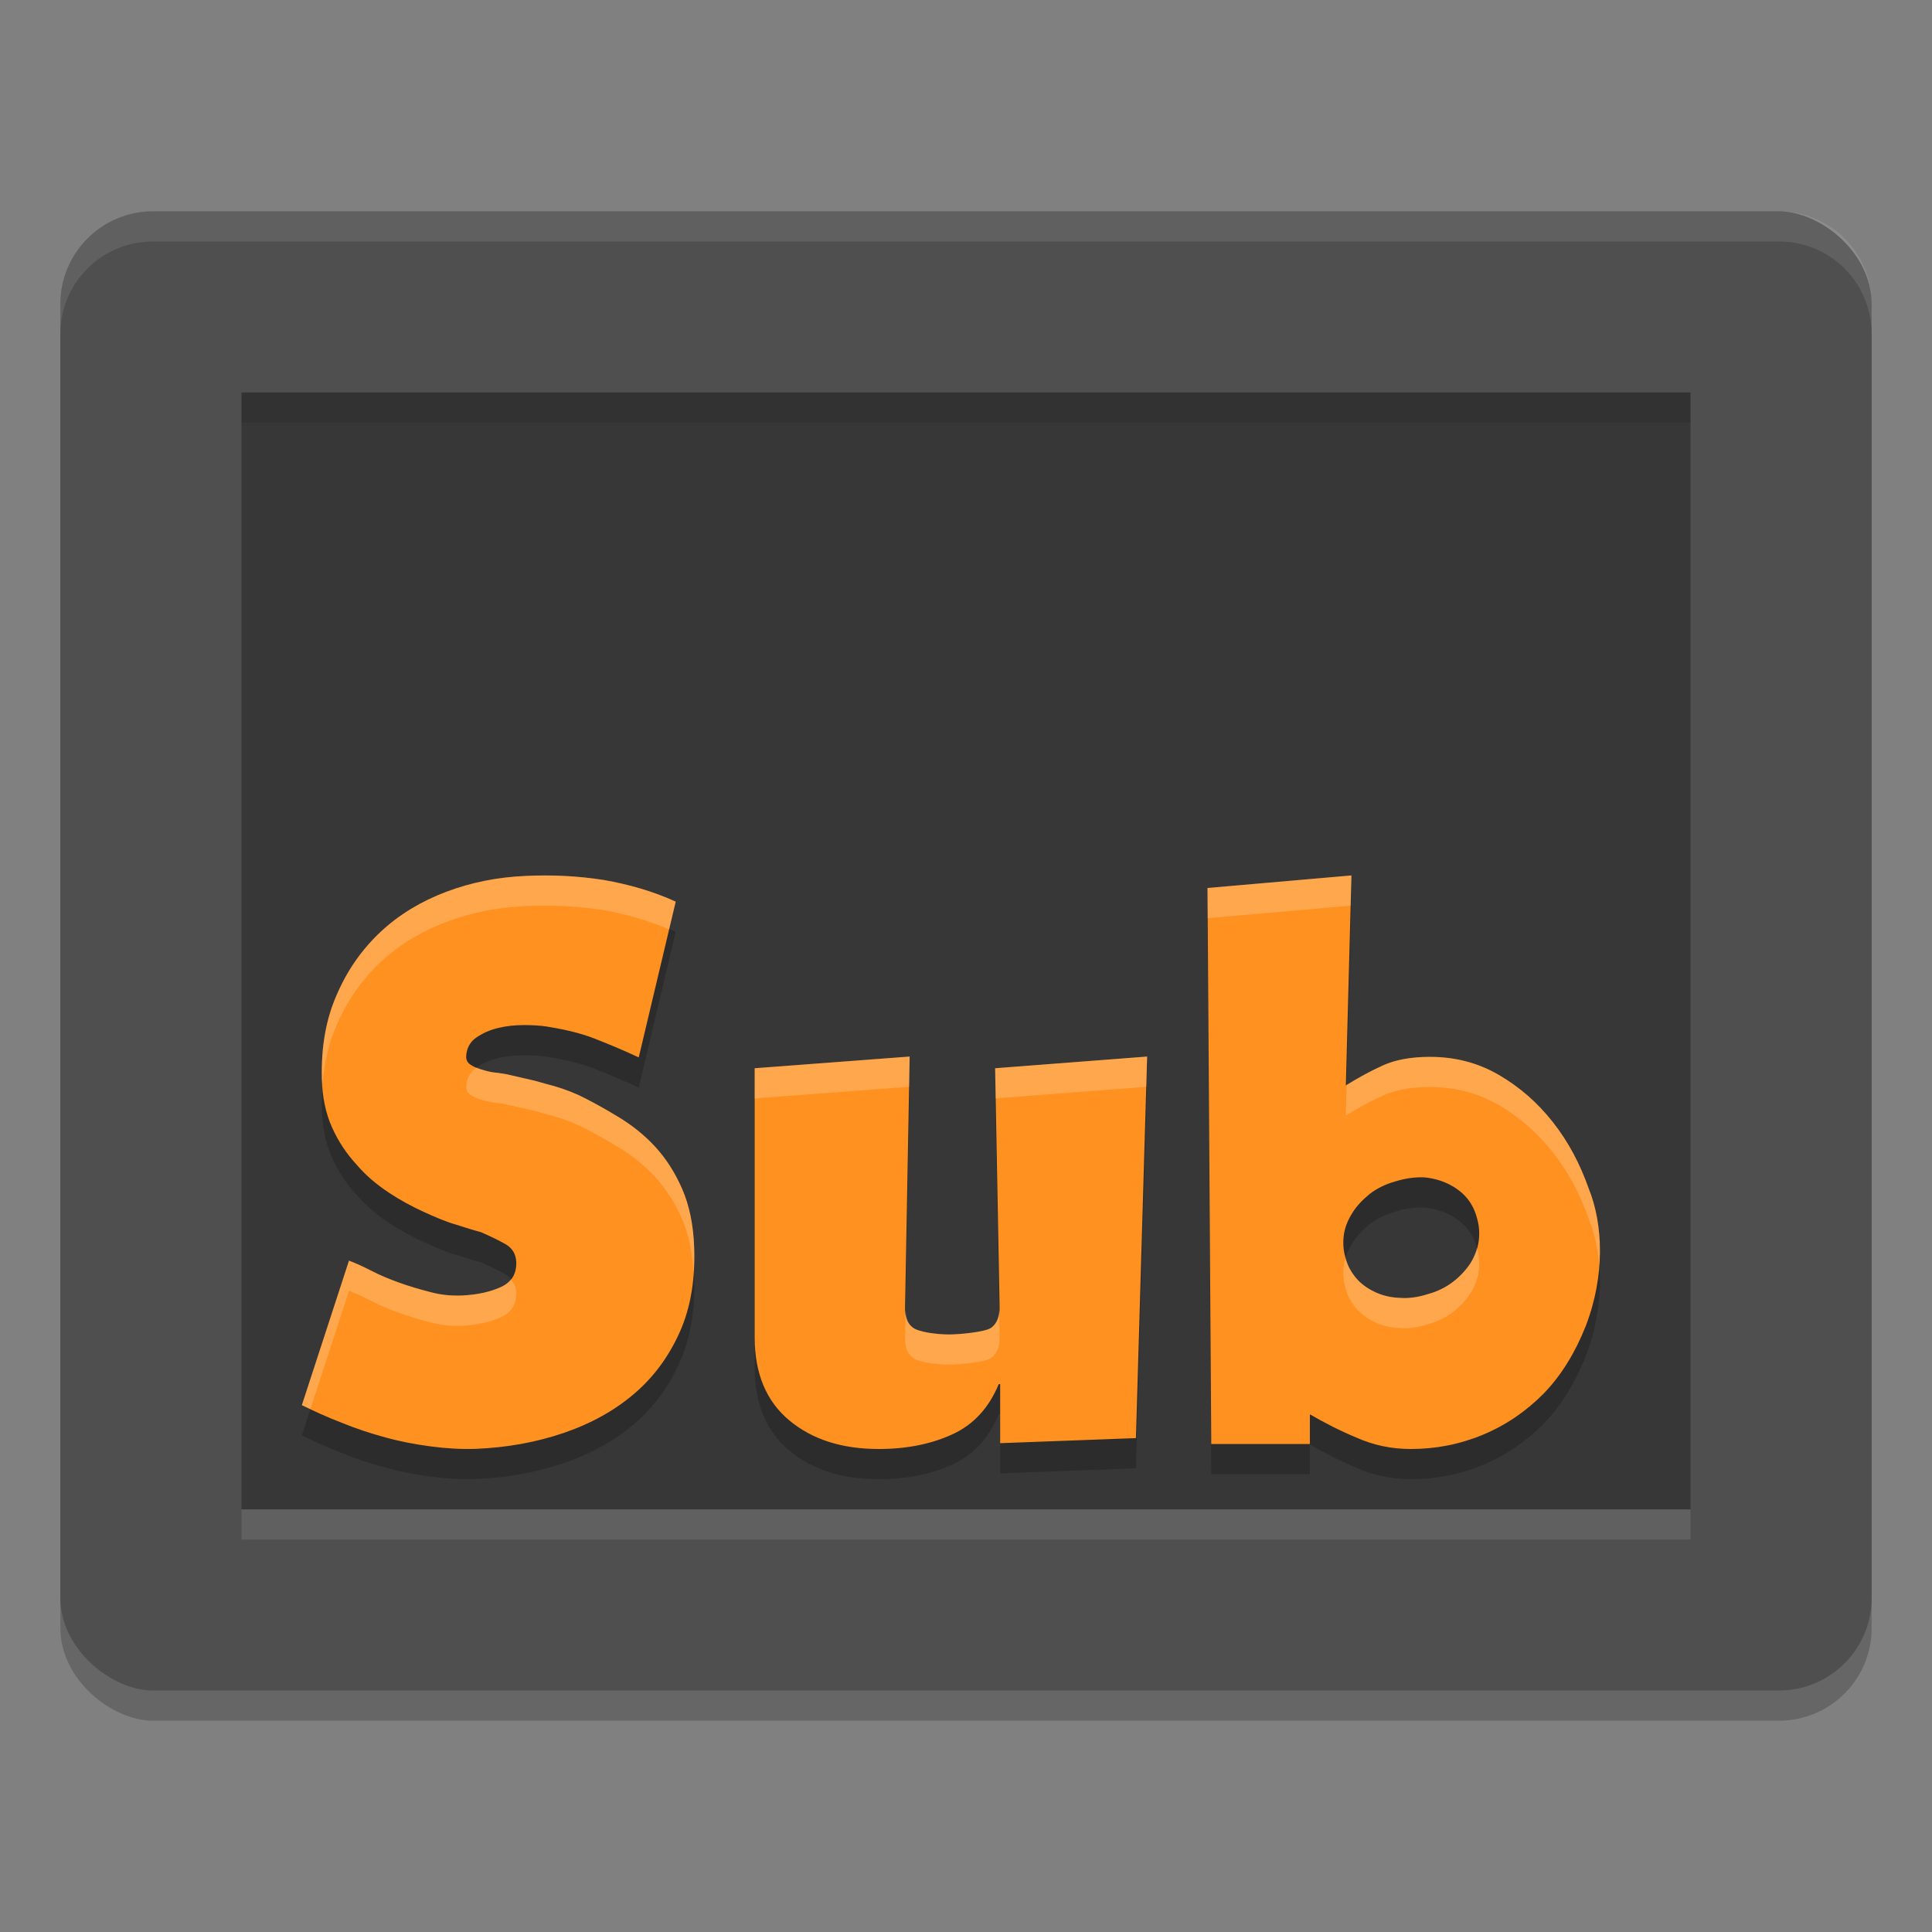 <svg xmlns="http://www.w3.org/2000/svg" width="64" height="64" version="1"><rect width="100%" height="100%" fill="#808080" stroke="none"/><defs>
<linearGradient id="ucPurpleBlue" x1="0%" y1="0%" x2="100%" y2="100%">
  <stop offset="0%" style="stop-color:#B794F4;stop-opacity:1"/>
  <stop offset="100%" style="stop-color:#4299E1;stop-opacity:1"/>
</linearGradient>
</defs>
 <rect style="opacity:0.2" width="49" height="60" x="-57" y="-62" rx="3.063" ry="3.068" transform="matrix(0,-1,-1,0,0,0)"/>
 <rect style="fill:#4f4f4f" width="49" height="60" x="-56" y="-62" rx="3.063" ry="3.068" transform="matrix(0,-1,-1,0,0,0)"/>
 <path style="opacity:0.3" d="M 8,13 V 50 H 56 V 13 Z"/>
 <path style="opacity:0.2" d="M 44.768,30 40,30.416 40.125,48.834 h 3.266 v -0.984 c 0.476,0.277 0.989,0.542 1.553,0.777 C 45.507,48.876 46.096,49 46.734,49 c 0.826,0 1.627,-0.154 2.391,-0.473 0.764,-0.319 1.427,-0.773 2.016,-1.369 0.576,-0.596 1.038,-1.345 1.389,-2.232 0.649,-1.685 0.573,-3.379 0.1,-4.549 -0.288,-0.818 -0.674,-1.552 -1.188,-2.203 -0.513,-0.651 -1.103,-1.165 -1.791,-1.566 -0.688,-0.402 -1.453,-0.598 -2.279,-0.598 -0.638,0 -1.15,0.099 -1.551,0.279 -0.401,0.18 -0.813,0.403 -1.238,0.666 z m -27.354,0.016 c -0.936,0.041 -1.809,0.216 -2.633,0.527 -0.824,0.312 -1.549,0.745 -2.16,1.314 -0.624,0.583 -1.111,1.273 -1.461,2.086 -0.362,0.813 -0.523,1.734 -0.498,2.777 0.012,0.61 0.124,1.151 0.336,1.625 0.212,0.474 0.488,0.88 0.812,1.232 0.312,0.366 0.674,0.666 1.061,0.924 0.387,0.257 0.787,0.472 1.174,0.648 0.387,0.176 0.737,0.327 1.074,0.422 0.337,0.108 0.596,0.19 0.809,0.244 0.312,0.135 0.589,0.269 0.826,0.404 0.225,0.135 0.335,0.327 0.348,0.584 0.012,0.393 -0.149,0.664 -0.498,0.826 -0.349,0.163 -0.775,0.258 -1.287,0.285 -0.35,0.014 -0.699,-0.015 -1.049,-0.109 -0.362,-0.095 -0.698,-0.191 -1.035,-0.312 -0.337,-0.122 -0.635,-0.244 -0.922,-0.393 -0.287,-0.149 -0.538,-0.259 -0.75,-0.34 L 10,47.547 c 0.412,0.203 0.86,0.408 1.322,0.584 0.462,0.19 0.948,0.351 1.447,0.486 0.487,0.135 0.986,0.229 1.498,0.297 0.512,0.068 0.998,0.096 1.473,0.082 1.049,-0.041 2.024,-0.218 2.936,-0.529 0.911,-0.312 1.685,-0.743 2.334,-1.299 0.649,-0.555 1.148,-1.234 1.51,-2.047 0.362,-0.813 0.512,-1.748 0.475,-2.805 -0.025,-0.745 -0.163,-1.396 -0.4,-1.938 -0.237,-0.542 -0.535,-1.004 -0.896,-1.396 -0.362,-0.393 -0.775,-0.717 -1.225,-0.988 -0.449,-0.271 -0.884,-0.516 -1.309,-0.719 -0.362,-0.163 -0.726,-0.284 -1.113,-0.379 l -0.338,-0.096 c -0.225,-0.054 -0.534,-0.12 -0.934,-0.215 -0.1,-0.014 -0.227,-0.041 -0.377,-0.055 -0.15,-0.014 -0.298,-0.055 -0.436,-0.096 -0.15,-0.041 -0.277,-0.094 -0.377,-0.162 -0.1,-0.068 -0.148,-0.148 -0.148,-0.27 0.012,-0.257 0.112,-0.474 0.324,-0.623 0.212,-0.149 0.449,-0.258 0.736,-0.326 0.275,-0.068 0.564,-0.096 0.852,-0.096 0.3,0 0.535,0.016 0.723,0.043 0.599,0.095 1.122,0.214 1.584,0.391 0.449,0.176 0.949,0.379 1.498,0.637 l 1.225,-5.16 C 21.646,30.53 20.847,30.299 19.998,30.15 19.137,30.015 18.275,29.975 17.414,30.016 Z M 30.133,36 25,36.387 v 8.918 c 0,1.197 0.386,2.113 1.143,2.744 C 26.899,48.68 27.88,49 29.111,49 c 0.935,0 1.75,-0.168 2.447,-0.49 0.697,-0.322 1.201,-0.875 1.527,-1.66 h 0.047 v 1.957 L 37.629,48.639 38,36 l -5.035,0.387 0.148,7.879 c 0.015,0.348 -0.088,0.579 -0.281,0.721 -0.208,0.142 -1.064,0.219 -1.391,0.219 -0.401,0 -1.012,-0.076 -1.205,-0.23 -0.193,-0.142 -0.269,-0.386 -0.254,-0.721 z m 17.049,4.002 c 0.287,0.026 0.562,0.103 0.799,0.219 0.237,0.116 0.451,0.273 0.613,0.467 0.162,0.194 0.273,0.427 0.336,0.672 0.075,0.258 0.088,0.515 0.051,0.773 -0.037,0.258 -0.14,0.505 -0.277,0.725 -0.15,0.22 -0.335,0.425 -0.572,0.605 -0.237,0.181 -0.514,0.322 -0.852,0.412 -0.325,0.103 -0.636,0.143 -0.936,0.117 -0.312,-0.013 -0.587,-0.089 -0.824,-0.205 -0.237,-0.116 -0.437,-0.259 -0.6,-0.453 -0.162,-0.194 -0.287,-0.414 -0.35,-0.672 -0.075,-0.258 -0.088,-0.515 -0.051,-0.773 0.037,-0.245 0.139,-0.492 0.289,-0.725 0.137,-0.22 0.335,-0.425 0.572,-0.619 0.237,-0.181 0.527,-0.322 0.852,-0.412 0.337,-0.103 0.649,-0.144 0.949,-0.131 z"/>
 <path style="fill:#ff9121" d="M 44.768,29 40,29.416 40.125,47.834 h 3.266 v -0.984 c 0.476,0.277 0.989,0.542 1.553,0.777 C 45.507,47.876 46.096,48 46.734,48 c 0.826,0 1.627,-0.154 2.391,-0.473 0.764,-0.319 1.427,-0.773 2.016,-1.369 0.576,-0.596 1.038,-1.345 1.389,-2.232 0.649,-1.685 0.573,-3.379 0.1,-4.549 -0.288,-0.818 -0.674,-1.552 -1.188,-2.203 -0.513,-0.651 -1.103,-1.165 -1.791,-1.566 -0.688,-0.402 -1.453,-0.598 -2.279,-0.598 -0.638,0 -1.15,0.099 -1.551,0.279 -0.401,0.18 -0.813,0.403 -1.238,0.666 z m -27.354,0.016 c -0.936,0.041 -1.809,0.216 -2.633,0.527 -0.824,0.312 -1.549,0.745 -2.16,1.314 -0.624,0.583 -1.111,1.273 -1.461,2.086 -0.362,0.813 -0.523,1.734 -0.498,2.777 0.012,0.61 0.124,1.151 0.336,1.625 0.212,0.474 0.488,0.88 0.812,1.232 0.312,0.366 0.674,0.666 1.061,0.924 0.387,0.257 0.787,0.472 1.174,0.648 0.387,0.176 0.737,0.327 1.074,0.422 0.337,0.108 0.596,0.19 0.809,0.244 0.312,0.135 0.589,0.269 0.826,0.404 0.225,0.135 0.335,0.327 0.348,0.584 0.012,0.393 -0.149,0.664 -0.498,0.826 -0.349,0.163 -0.775,0.258 -1.287,0.285 -0.35,0.014 -0.699,-0.015 -1.049,-0.109 -0.362,-0.095 -0.698,-0.191 -1.035,-0.312 -0.337,-0.122 -0.635,-0.244 -0.922,-0.393 -0.287,-0.149 -0.538,-0.259 -0.75,-0.34 L 10,46.547 c 0.412,0.203 0.86,0.408 1.322,0.584 0.462,0.19 0.948,0.351 1.447,0.486 0.487,0.135 0.986,0.229 1.498,0.297 0.512,0.068 0.998,0.096 1.473,0.082 1.049,-0.041 2.024,-0.218 2.936,-0.529 0.911,-0.312 1.685,-0.743 2.334,-1.299 0.649,-0.555 1.148,-1.234 1.51,-2.047 0.362,-0.813 0.512,-1.748 0.475,-2.805 -0.025,-0.745 -0.163,-1.396 -0.4,-1.938 -0.237,-0.542 -0.535,-1.004 -0.896,-1.396 -0.362,-0.393 -0.775,-0.717 -1.225,-0.988 -0.449,-0.271 -0.884,-0.516 -1.309,-0.719 -0.362,-0.163 -0.726,-0.284 -1.113,-0.379 l -0.338,-0.096 c -0.225,-0.054 -0.534,-0.12 -0.934,-0.215 -0.1,-0.014 -0.227,-0.041 -0.377,-0.055 -0.15,-0.014 -0.298,-0.055 -0.436,-0.096 -0.15,-0.041 -0.277,-0.094 -0.377,-0.162 -0.1,-0.068 -0.148,-0.148 -0.148,-0.27 0.012,-0.257 0.112,-0.474 0.324,-0.623 0.212,-0.149 0.449,-0.258 0.736,-0.326 0.275,-0.068 0.564,-0.096 0.852,-0.096 0.3,0 0.535,0.016 0.723,0.043 0.599,0.095 1.122,0.214 1.584,0.391 0.449,0.176 0.949,0.379 1.498,0.637 l 1.225,-5.16 C 21.646,29.53 20.847,29.299 19.998,29.15 19.137,29.015 18.275,28.975 17.414,29.016 Z M 30.133,35 25,35.387 v 8.918 c 0,1.197 0.386,2.113 1.143,2.744 C 26.899,47.68 27.88,48 29.111,48 c 0.935,0 1.75,-0.168 2.447,-0.49 0.697,-0.322 1.201,-0.875 1.527,-1.66 h 0.047 v 1.957 L 37.629,47.639 38,35 l -5.035,0.387 0.148,7.879 c 0.015,0.348 -0.088,0.579 -0.281,0.721 -0.208,0.142 -1.064,0.219 -1.391,0.219 -0.401,0 -1.012,-0.076 -1.205,-0.23 -0.193,-0.142 -0.269,-0.386 -0.254,-0.721 z m 17.049,4.002 c 0.287,0.026 0.562,0.103 0.799,0.219 0.237,0.116 0.451,0.273 0.613,0.467 0.162,0.194 0.273,0.427 0.336,0.672 0.075,0.258 0.088,0.515 0.051,0.773 -0.037,0.258 -0.14,0.505 -0.277,0.725 -0.15,0.22 -0.335,0.425 -0.572,0.605 -0.237,0.181 -0.514,0.322 -0.852,0.412 -0.325,0.103 -0.636,0.143 -0.936,0.117 -0.312,-0.013 -0.587,-0.089 -0.824,-0.205 -0.237,-0.116 -0.437,-0.259 -0.6,-0.453 -0.162,-0.194 -0.287,-0.414 -0.35,-0.672 -0.075,-0.258 -0.088,-0.515 -0.051,-0.773 0.037,-0.245 0.139,-0.492 0.289,-0.725 0.137,-0.22 0.335,-0.425 0.572,-0.619 0.237,-0.181 0.527,-0.322 0.852,-0.412 0.337,-0.103 0.649,-0.144 0.949,-0.131 z"/>
 <path style="fill:#ffffff;opacity:0.1" d="M 5.068 7 C 3.369 7 2 8.366 2 10.062 L 2 11.062 C 2 9.366 3.369 8 5.068 8 L 58.932 8 C 60.631 8 62 9.366 62 11.062 L 62 10.062 C 62 8.366 60.631 7 58.932 7 L 5.068 7 z"/>
 <path style="fill:#ffffff;opacity:0.2" d="M 44.768 29 L 40 29.416 L 40.006 30.416 L 44.74 30.002 L 44.768 29 z M 17.414 29.016 C 16.478 29.056 15.605 29.231 14.781 29.543 C 13.957 29.855 13.233 30.288 12.621 30.857 C 11.997 31.44 11.51 32.13 11.16 32.943 C 10.798 33.756 10.637 34.677 10.662 35.721 C 10.664 35.79 10.68 35.849 10.684 35.916 C 10.739 35.197 10.894 34.54 11.16 33.943 C 11.51 33.13 11.997 32.44 12.621 31.857 C 13.233 31.288 13.957 30.855 14.781 30.543 C 15.605 30.231 16.478 30.056 17.414 30.016 C 18.275 29.975 19.137 30.015 19.998 30.15 C 20.766 30.285 21.487 30.499 22.164 30.787 L 22.383 29.869 C 21.646 29.53 20.847 29.299 19.998 29.15 C 19.137 29.015 18.275 28.975 17.414 29.016 z M 30.133 35 L 25 35.387 L 25 36.387 L 30.115 36.002 L 30.133 35 z M 38 35 L 32.965 35.387 L 32.984 36.385 L 37.971 36.002 L 38 35 z M 47.371 35.01 C 46.733 35.01 46.221 35.109 45.82 35.289 C 45.428 35.465 45.025 35.686 44.609 35.941 L 44.582 36.955 C 45.008 36.692 45.42 36.469 45.82 36.289 C 46.221 36.109 46.733 36.01 47.371 36.01 C 48.197 36.01 48.962 36.206 49.65 36.607 C 50.339 37.009 50.928 37.522 51.441 38.174 C 51.955 38.825 52.341 39.559 52.629 40.377 C 52.809 40.823 52.932 41.346 52.979 41.914 C 53.048 40.958 52.911 40.073 52.629 39.377 C 52.341 38.559 51.955 37.825 51.441 37.174 C 50.928 36.522 50.339 36.009 49.65 35.607 C 48.962 35.206 48.197 35.01 47.371 35.01 z M 15.797 35.363 C 15.787 35.37 15.775 35.374 15.766 35.381 C 15.553 35.53 15.454 35.746 15.441 36.004 C 15.441 36.126 15.49 36.206 15.59 36.273 C 15.69 36.341 15.817 36.395 15.967 36.436 C 16.104 36.476 16.253 36.518 16.402 36.531 C 16.552 36.545 16.679 36.572 16.779 36.586 C 17.179 36.681 17.488 36.747 17.713 36.801 L 18.051 36.896 C 18.438 36.991 18.802 37.113 19.164 37.275 C 19.588 37.479 20.023 37.723 20.473 37.994 C 20.922 38.265 21.335 38.59 21.697 38.982 C 22.059 39.375 22.357 39.837 22.594 40.379 C 22.814 40.883 22.939 41.489 22.977 42.17 C 22.996 41.894 23.005 41.611 22.994 41.316 C 22.969 40.571 22.831 39.921 22.594 39.379 C 22.357 38.837 22.059 38.375 21.697 37.982 C 21.335 37.59 20.922 37.265 20.473 36.994 C 20.023 36.723 19.588 36.479 19.164 36.275 C 18.802 36.113 18.438 35.991 18.051 35.896 L 17.713 35.801 C 17.488 35.747 17.179 35.681 16.779 35.586 C 16.679 35.572 16.552 35.545 16.402 35.531 C 16.253 35.518 16.104 35.476 15.967 35.436 C 15.899 35.417 15.855 35.387 15.797 35.363 z M 48.924 41.344 C 48.872 41.524 48.802 41.699 48.703 41.857 C 48.553 42.077 48.368 42.282 48.131 42.463 C 47.894 42.644 47.616 42.785 47.279 42.875 C 46.955 42.978 46.643 43.018 46.344 42.992 C 46.032 42.979 45.757 42.903 45.52 42.787 C 45.282 42.671 45.082 42.528 44.92 42.334 C 44.762 42.145 44.642 41.93 44.578 41.68 C 44.557 41.749 44.53 41.819 44.52 41.889 C 44.482 42.147 44.495 42.404 44.57 42.662 C 44.633 42.92 44.758 43.14 44.92 43.334 C 45.082 43.528 45.282 43.671 45.52 43.787 C 45.757 43.903 46.032 43.979 46.344 43.992 C 46.643 44.018 46.955 43.978 47.279 43.875 C 47.616 43.785 47.894 43.644 48.131 43.463 C 48.368 43.282 48.553 43.077 48.703 42.857 C 48.841 42.638 48.943 42.391 48.98 42.133 C 49.018 41.875 49.005 41.618 48.93 41.359 C 48.928 41.354 48.925 41.349 48.924 41.344 z M 11.561 41.762 L 10 46.547 C 10.089 46.591 10.193 46.628 10.285 46.672 L 11.561 42.762 C 11.773 42.843 12.023 42.953 12.311 43.102 C 12.598 43.251 12.895 43.372 13.232 43.494 C 13.569 43.616 13.906 43.712 14.268 43.807 C 14.617 43.901 14.967 43.93 15.316 43.916 C 15.828 43.889 16.254 43.793 16.604 43.631 C 16.953 43.468 17.114 43.198 17.102 42.805 C 17.093 42.632 17.023 42.499 16.922 42.383 C 16.842 42.481 16.741 42.567 16.604 42.631 C 16.254 42.793 15.828 42.889 15.316 42.916 C 14.967 42.93 14.617 42.901 14.268 42.807 C 13.906 42.712 13.569 42.616 13.232 42.494 C 12.895 42.372 12.598 42.251 12.311 42.102 C 12.023 41.953 11.773 41.843 11.561 41.762 z M 33.096 43.383 C 33.082 43.657 32.999 43.864 32.832 43.986 C 32.624 44.128 31.768 44.205 31.441 44.205 C 31.041 44.205 30.429 44.129 30.236 43.975 C 30.074 43.856 30.011 43.649 29.998 43.393 L 29.982 44.254 C 29.968 44.589 30.043 44.833 30.236 44.975 C 30.429 45.129 31.041 45.205 31.441 45.205 C 31.768 45.205 32.624 45.128 32.832 44.986 C 33.025 44.845 33.128 44.613 33.113 44.266 L 33.096 43.383 z"/>
 <rect style="opacity:0.1" width="48" height="1" x="8" y="13"/>
 <rect style="opacity:0.1;fill:#ffffff" width="48" height="1" x="8" y="50"/>
</svg>

